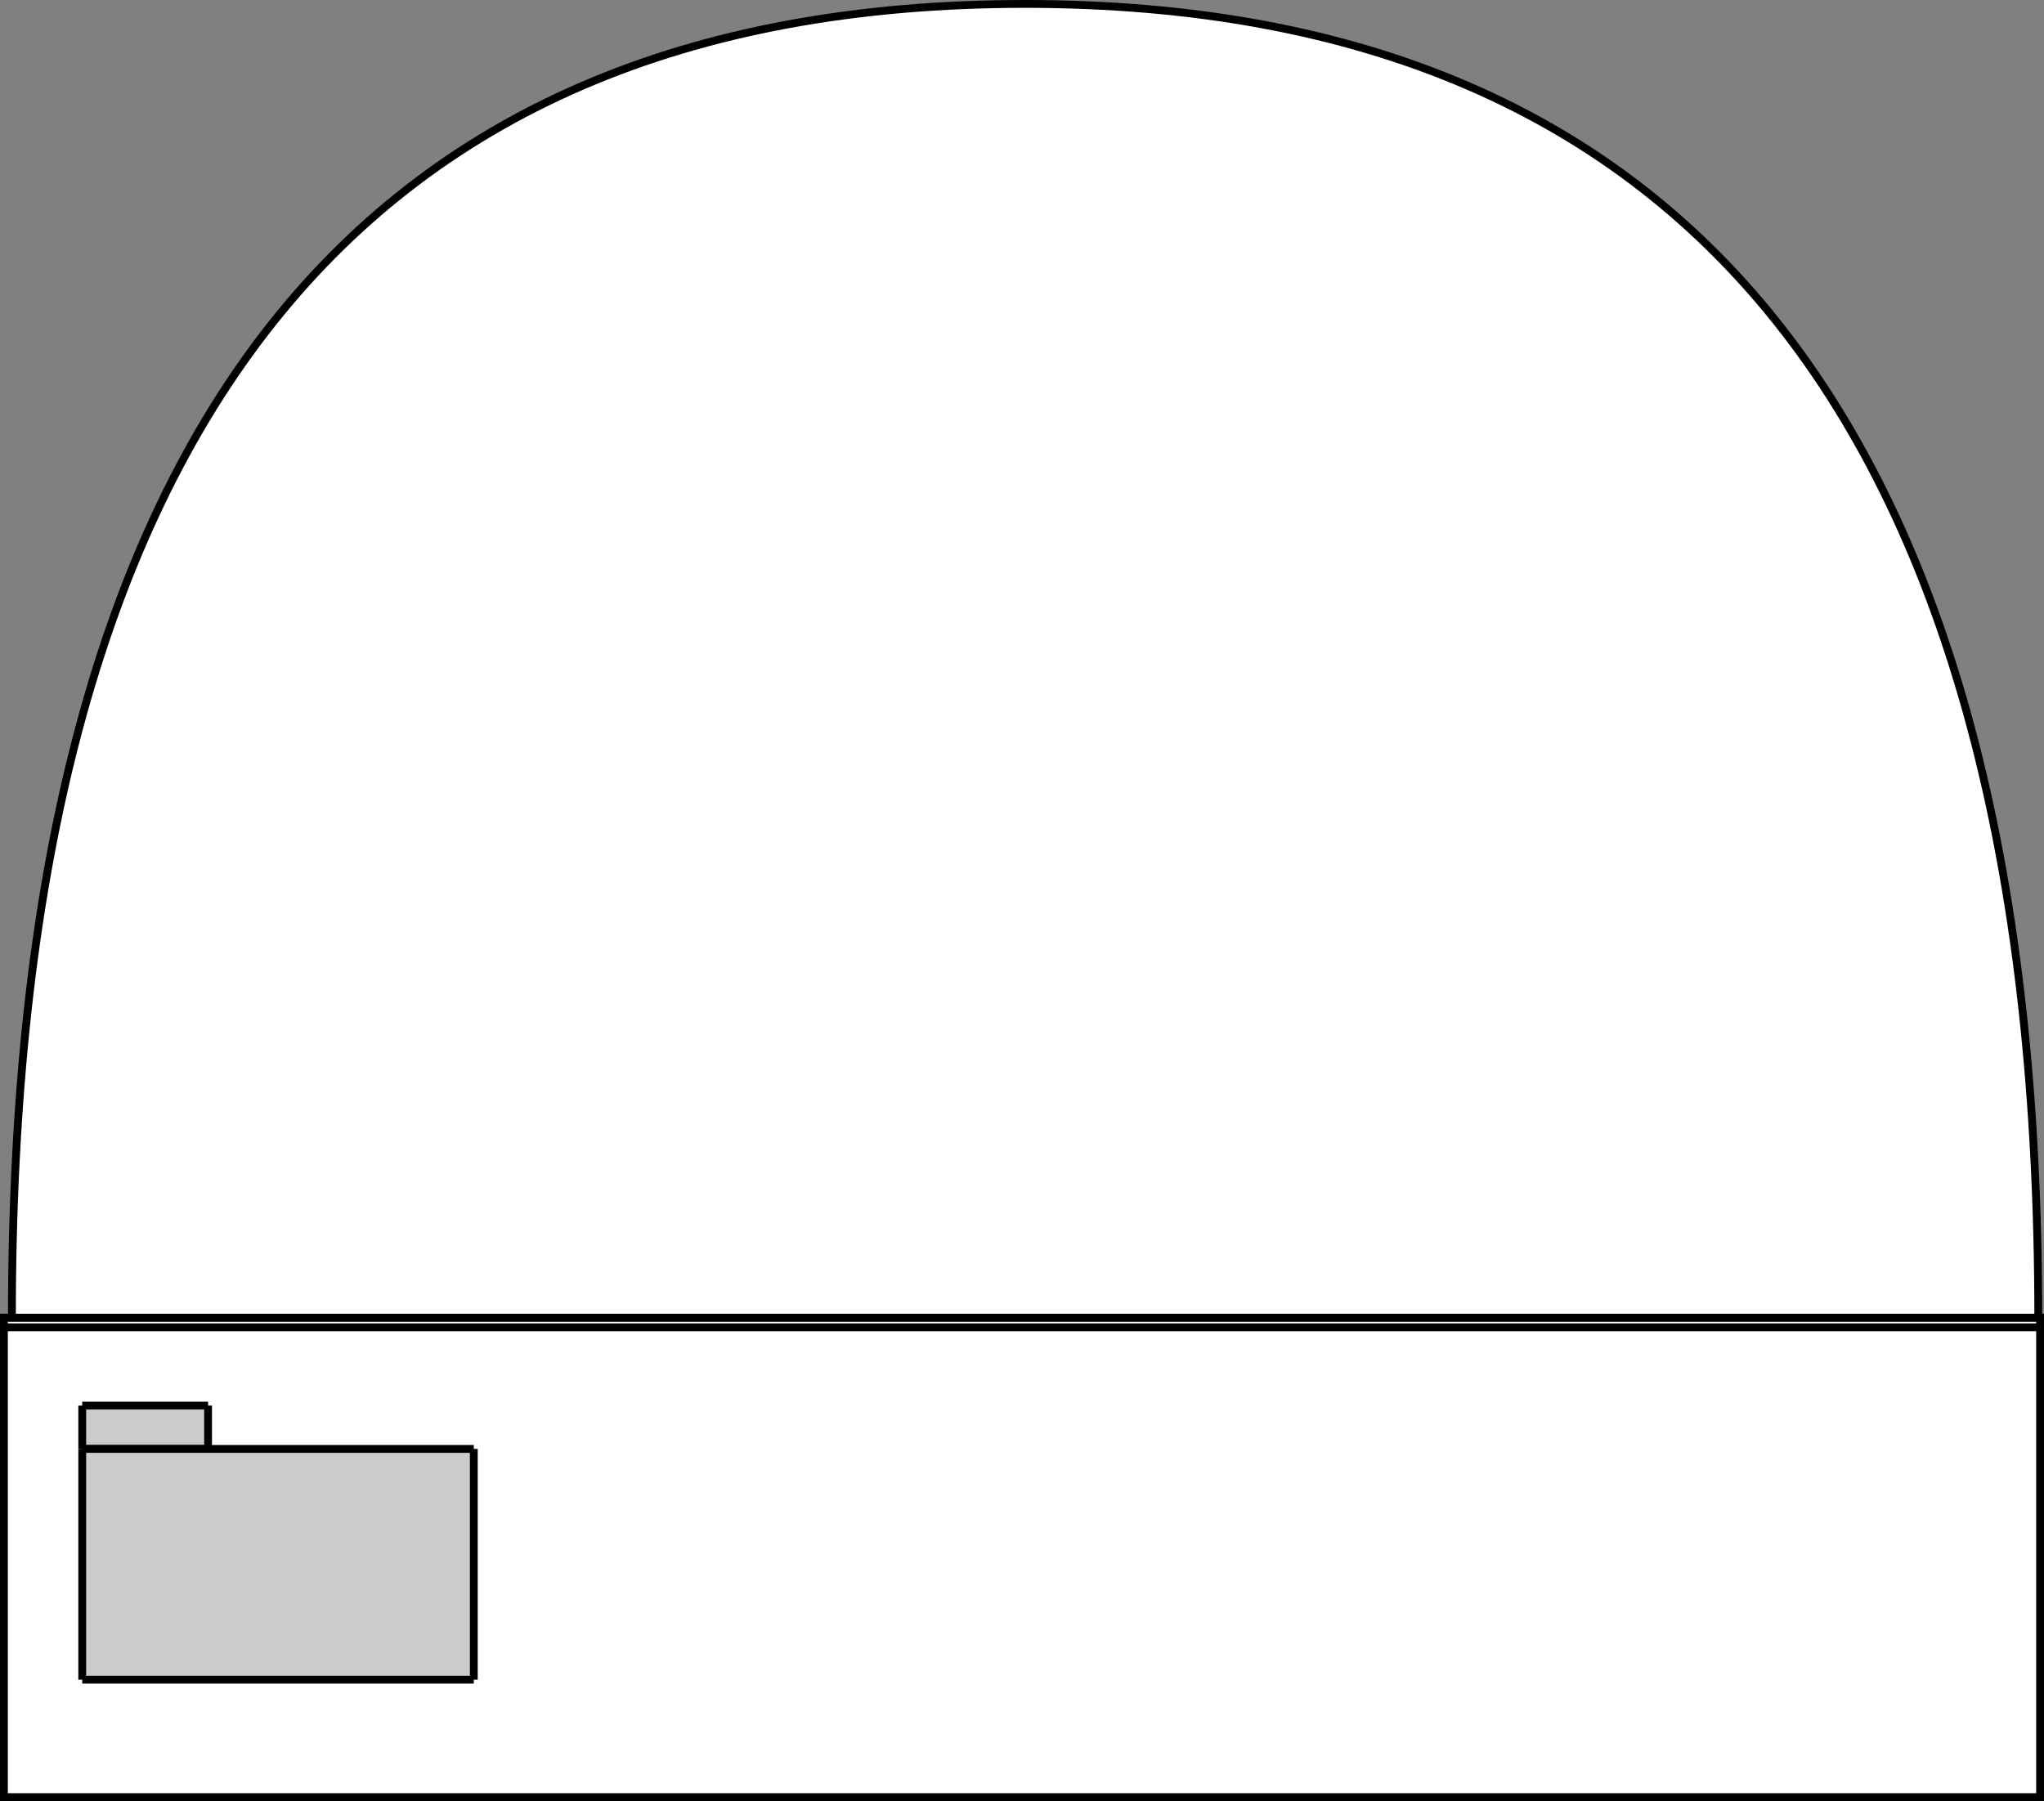 <?xml version="1.0" encoding="UTF-8"?>
<!-- Do not edit this file with editors other than diagrams.net -->
<!DOCTYPE svg PUBLIC "-//W3C//DTD SVG 1.1//EN" "http://www.w3.org/Graphics/SVG/1.1/DTD/svg11.dtd">
<svg xmlns="http://www.w3.org/2000/svg" xmlns:xlink="http://www.w3.org/1999/xlink" version="1.1" width="261px" height="230px" viewBox="-0.5 -0.5 261 230" content="&lt;mxfile host=&quot;app.diagrams.net&quot; modified=&quot;2022-02-14T14:20:57.168Z&quot; agent=&quot;5.0 (Windows NT 6.3; Win64; x64) AppleWebKit/537.36 (KHTML, like Gecko) Chrome/98.0.476.82 Safari/537.36&quot; version=&quot;16.5.6&quot; etag=&quot;uwZCe1suxuvoSjHm9ik6&quot; type=&quot;device&quot;&gt;&lt;diagram id=&quot;thA4LN6Hzi63QYHv8Co6&quot;&gt;7VrLkqIwFP0al02RhPBYTtvdM5upmioXs85IGqhCQsXY6nz9hE4QEZSUxvY1LBQONwk5596Yo47QeLb6zkmZ/mQxzUfQjVcj9DKC0POxJ98qZK2QELsKSHgWKwg0wCT7SzVYhy2ymM5bgYKxXGRlG5yyoqBT0cII52zZDntneXvUkiS0A0ymJO+iv7NYpHoWMGjwHzRL0npk4EfqzozUwXom85TEbLkFodcRGnPGhDqbrcY0r8ireVHt3vbc3TwYp4UwaQBVgw+SL/Tc9HOJdT1ZzhZFTKt4d4Sel2km6KQk0+ruUsorsVTMcnkF5KnujnJBV3sfCWwmKjOEshkVfC1DdIMn4AaaHZ0eXhg6ga+gZcM39HVYusV1jREtcbLpv2FBnmgi+klBw6QkkpVy72R13pE/dbh7BAn+DglRLwm4hwOET+fAG+aAFvG3qpjkVcEK2k6EdtaotjTulFXDB+rnY2CqNcZpTkT20e6+b/56hF8skwM3IXO24FOq0e16qQNrgX3HDYAnVyz9itpDCcITKjr9fLK9mZWRAPgxBFjXKeu428dOB4Py2Offfwz+DfP61PrQMmMHQx8BHISRFyA/9M5VPcFjqGdGq6l42L2MWOFDiXXqUtcv1kCv9sSKHkOso0ri2rWr/dMh8aQjKatTxod3+5wJSS4r5OVT5Frb/kPk4BZBMJDE6562dAd+4ARBV3uI5VbZwh4YgGG6rsAdRW6HmbNZI2BgGL/eG2G3S8G5jBEwdofo+T3L8zHLq1KSMBp/HofywIgcOLgg7tuFtRbIw0vZUdTYNY077L19HmafGeC/m9yRxq6dvD1p7tTnALs29fZ0tbsxuxpZ7frX25PVWLgvV8bArF7k4/8wEQNywchR0dIiqPYWdgN2neIpORxecmka4vYC321CAx94vDQ7eX6N0hxr2M8ghYHHvGspbFVJ/1crQ91aFNLAGd+1kHtK5dqEk5fNz+sqvPmTAnr9Bw==&lt;/diagram&gt;&lt;/mxfile&gt;"><rect x="-0.5" y="-0.5" width="261" height="230" fill="#808080" stroke="none"/><defs/><g><rect x="0" y="167.76" width="260" height="60" fill="rgb(255, 255, 255)" stroke="rgb(0, 0, 0)" pointer-events="all"/><path d="M 10 177.76 L 26.07 177.76" fill="none" stroke="rgb(0, 0, 0)" stroke-miterlimit="10" pointer-events="none"/><path d="M 10 212.76 L 10 177.76" fill="none" stroke="rgb(0, 0, 0)" stroke-miterlimit="10" pointer-events="none"/><path d="M 26.07 177.76 L 26.07 183.29" fill="none" stroke="rgb(0, 0, 0)" stroke-miterlimit="10" pointer-events="none"/><path d="M 10 183.29 L 60 183.29" fill="none" stroke="rgb(0, 0, 0)" stroke-miterlimit="10" pointer-events="none"/><path d="M 10 212.76 L 60 212.76" fill="none" stroke="rgb(0, 0, 0)" stroke-miterlimit="10" pointer-events="none"/><path d="M 60 183.29 L 60 212.76" fill="none" stroke="rgb(0, 0, 0)" stroke-miterlimit="10" pointer-events="none"/><path d="M 46.5 -45.49 Q 214.27 -45.49 214.27 83.88 Q 214.27 213.26 46.5 213.26 Z" fill="rgb(255, 255, 255)" stroke="rgb(0, 0, 0)" stroke-miterlimit="10" transform="rotate(-90,130.39,83.88)" pointer-events="none"/><rect x="0" y="169" width="260" height="60" fill="rgb(255, 255, 255)" stroke="rgb(0, 0, 0)" pointer-events="none"/><rect x="10" y="179" width="16.07" height="5.53" fill="#cccccc" stroke="none" pointer-events="none"/><path d="M 10 179 L 26.07 179" fill="none" stroke="rgb(0, 0, 0)" stroke-miterlimit="10" pointer-events="none"/><path d="M 26.07 179 L 26.07 184.53" fill="none" stroke="rgb(0, 0, 0)" stroke-miterlimit="10" pointer-events="none"/><path d="M 10 184.53 L 26.07 184.53" fill="none" stroke="rgb(0, 0, 0)" stroke-miterlimit="10" pointer-events="none"/><path d="M 10 179 L 10 184.53" fill="none" stroke="rgb(0, 0, 0)" stroke-miterlimit="10" pointer-events="none"/><rect x="10" y="184.53" width="50" height="29.47" fill="#cccccc" stroke="none" pointer-events="none"/><path d="M 10 214 L 10 184.53" fill="none" stroke="rgb(0, 0, 0)" stroke-miterlimit="10" pointer-events="none"/><path d="M 10 184.53 L 60 184.53" fill="none" stroke="rgb(0, 0, 0)" stroke-miterlimit="10" pointer-events="none"/><path d="M 10 214 L 60 214" fill="none" stroke="rgb(0, 0, 0)" stroke-miterlimit="10" pointer-events="none"/><path d="M 60 184.53 L 60 214" fill="none" stroke="rgb(0, 0, 0)" stroke-miterlimit="10" pointer-events="none"/></g></svg>